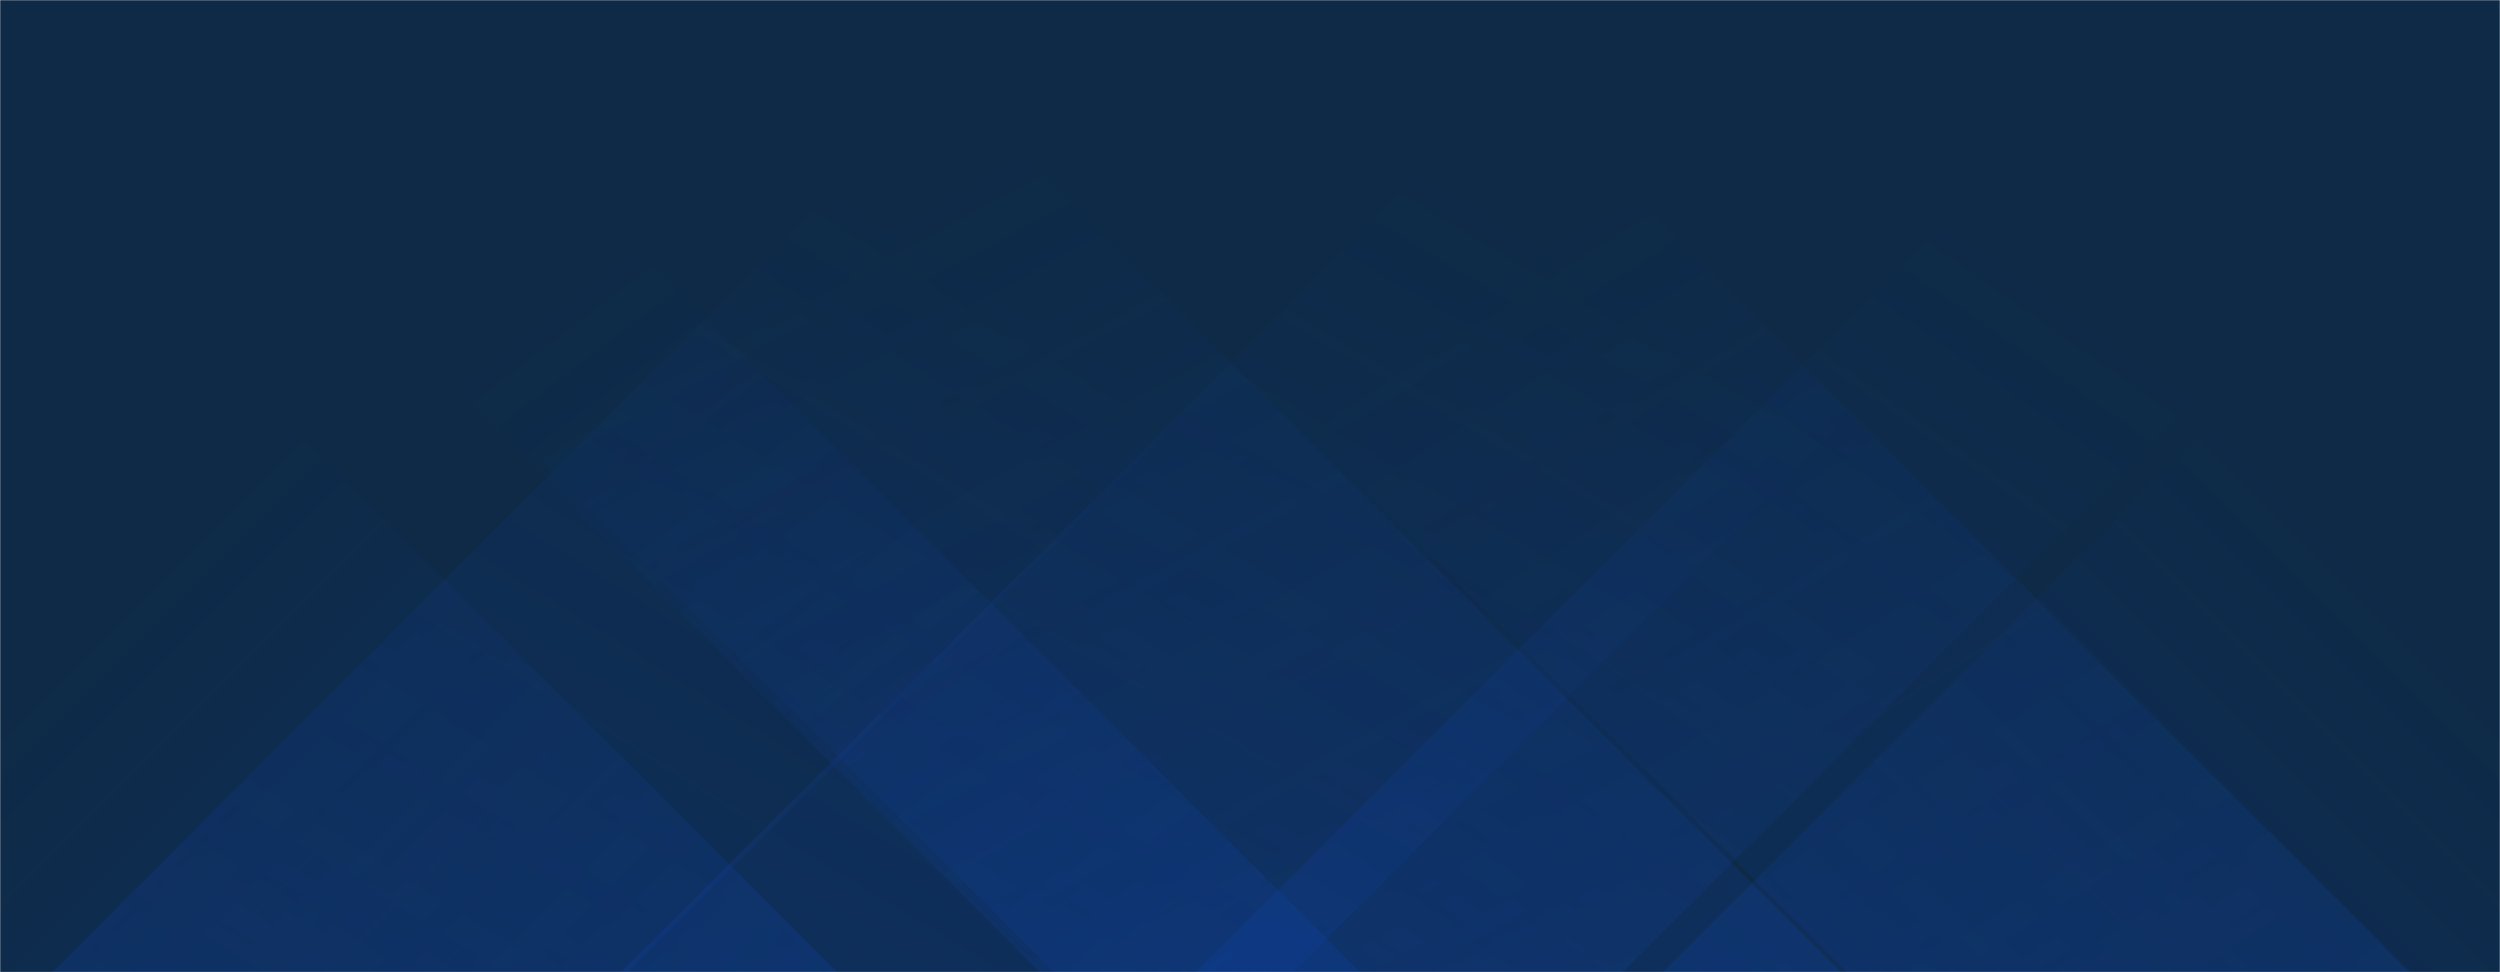 <svg xmlns="http://www.w3.org/2000/svg" version="1.1" xmlns:xlink="http://www.w3.org/1999/xlink" xmlns:svgjs="http://svgjs.dev/svgjs" width="1440" height="560" preserveAspectRatio="none" viewBox="0 0 1440 560"><g mask="url(&quot;#SvgjsMask1009&quot;)" fill="none"><rect width="1440" height="560" x="0" y="0" fill="#0e2a47"></rect><path d="M30 560L590 0L921.5 0L361.5 560z" fill="url(&quot;#SvgjsLinearGradient1010&quot;)"></path><path d="M357.8 560L917.8 0L1304.8 0L744.8 560z" fill="url(&quot;#SvgjsLinearGradient1010&quot;)"></path><path d="M688.6 560L1248.6 0L1494.6 0L934.6 560z" fill="url(&quot;#SvgjsLinearGradient1010&quot;)"></path><path d="M1388 560L828 0L504 0L1064 560z" fill="url(&quot;#SvgjsLinearGradient1011&quot;)"></path><path d="M1060.2 560L500.2 0L47.2 0L607.2 560z" fill="url(&quot;#SvgjsLinearGradient1011&quot;)"></path><path d="M783.4 560L223.4 0L38.9 0L598.9 560z" fill="url(&quot;#SvgjsLinearGradient1011&quot;)"></path><path d="M957.819 560L1440 77.819L1440 560z" fill="url(&quot;#SvgjsLinearGradient1010&quot;)"></path><path d="M0 560L482.181 560L 0 77.819z" fill="url(&quot;#SvgjsLinearGradient1011&quot;)"></path></g><defs><mask id="SvgjsMask1009"><rect width="1440" height="560" fill="#ffffff"></rect></mask><linearGradient x1="0%" y1="100%" x2="100%" y2="0%" id="SvgjsLinearGradient1010"><stop stop-color="rgba(15, 70, 185, 0.2)" offset="0"></stop><stop stop-opacity="0" stop-color="rgba(15, 70, 185, 0.2)" offset="0.66"></stop></linearGradient><linearGradient x1="100%" y1="100%" x2="0%" y2="0%" id="SvgjsLinearGradient1011"><stop stop-color="rgba(15, 70, 185, 0.2)" offset="0"></stop><stop stop-opacity="0" stop-color="rgba(15, 70, 185, 0.2)" offset="0.66"></stop></linearGradient></defs></svg>